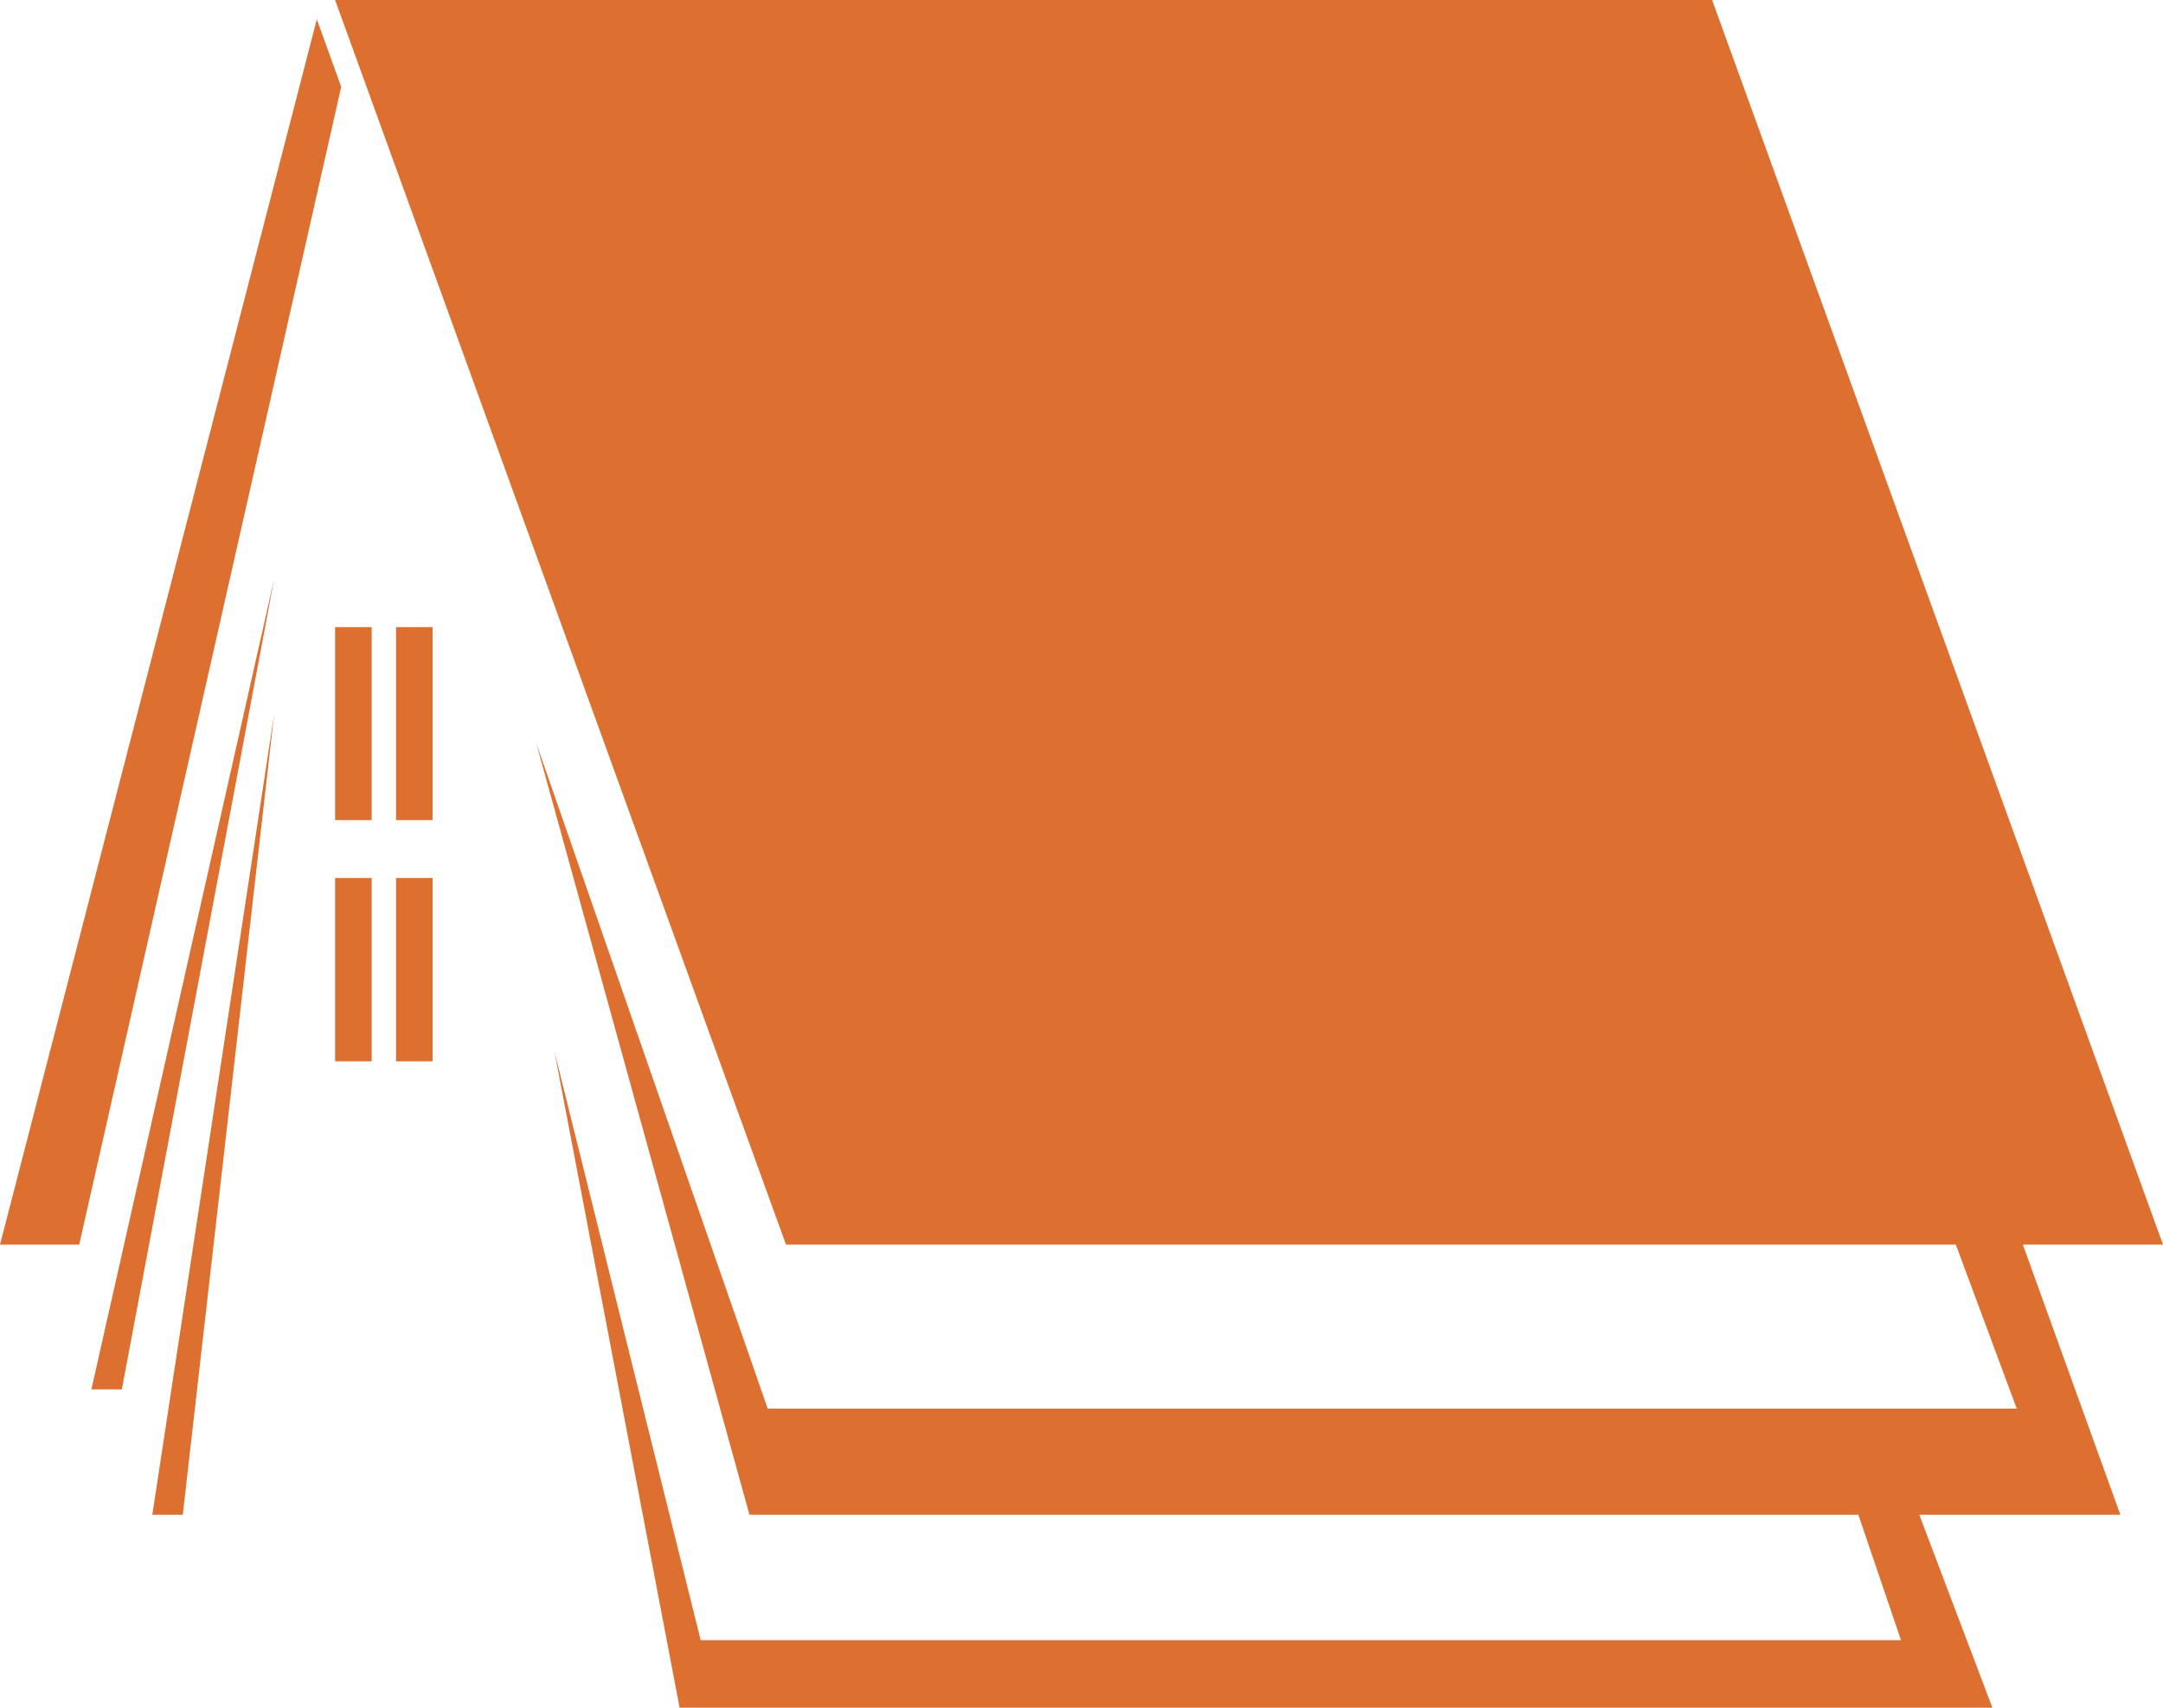 <svg width="95" height="75" viewBox="0 0 95 75" fill="none" xmlns="http://www.w3.org/2000/svg">
<path d="M75.197 0L95 54.661H88.845L93.127 66.525H84.296L87.507 75H29.849L24.352 46.186L30.775 72.034H83.493L81.62 66.525H32.916L23.549 32.627L33.718 61.864H88.577L85.901 54.661H34.521L14.718 0H75.197Z" fill="#DD6F30"/>
<path d="M17.394 27.542H19V36.017H17.394V27.542Z" fill="#DD6F30"/>
<path d="M14.718 27.542H16.324V36.017H14.718V27.542Z" fill="#DD6F30"/>
<path d="M16.324 38.559H14.718V46.61H16.324V38.559Z" fill="#DD6F30"/>
<path d="M17.394 38.559H19V46.61H17.394V38.559Z" fill="#DD6F30"/>
<path d="M6.69 66.525H8.028L12.042 31.356L6.69 66.525Z" fill="#DD6F30"/>
<path d="M4.014 61.017H5.352L12.042 25.424L4.014 61.017Z" fill="#DD6F30"/>
<path d="M13.915 0.847L14.986 3.814L3.479 54.661H0L13.915 0.847Z" fill="#DD6F30"/>
</svg>
